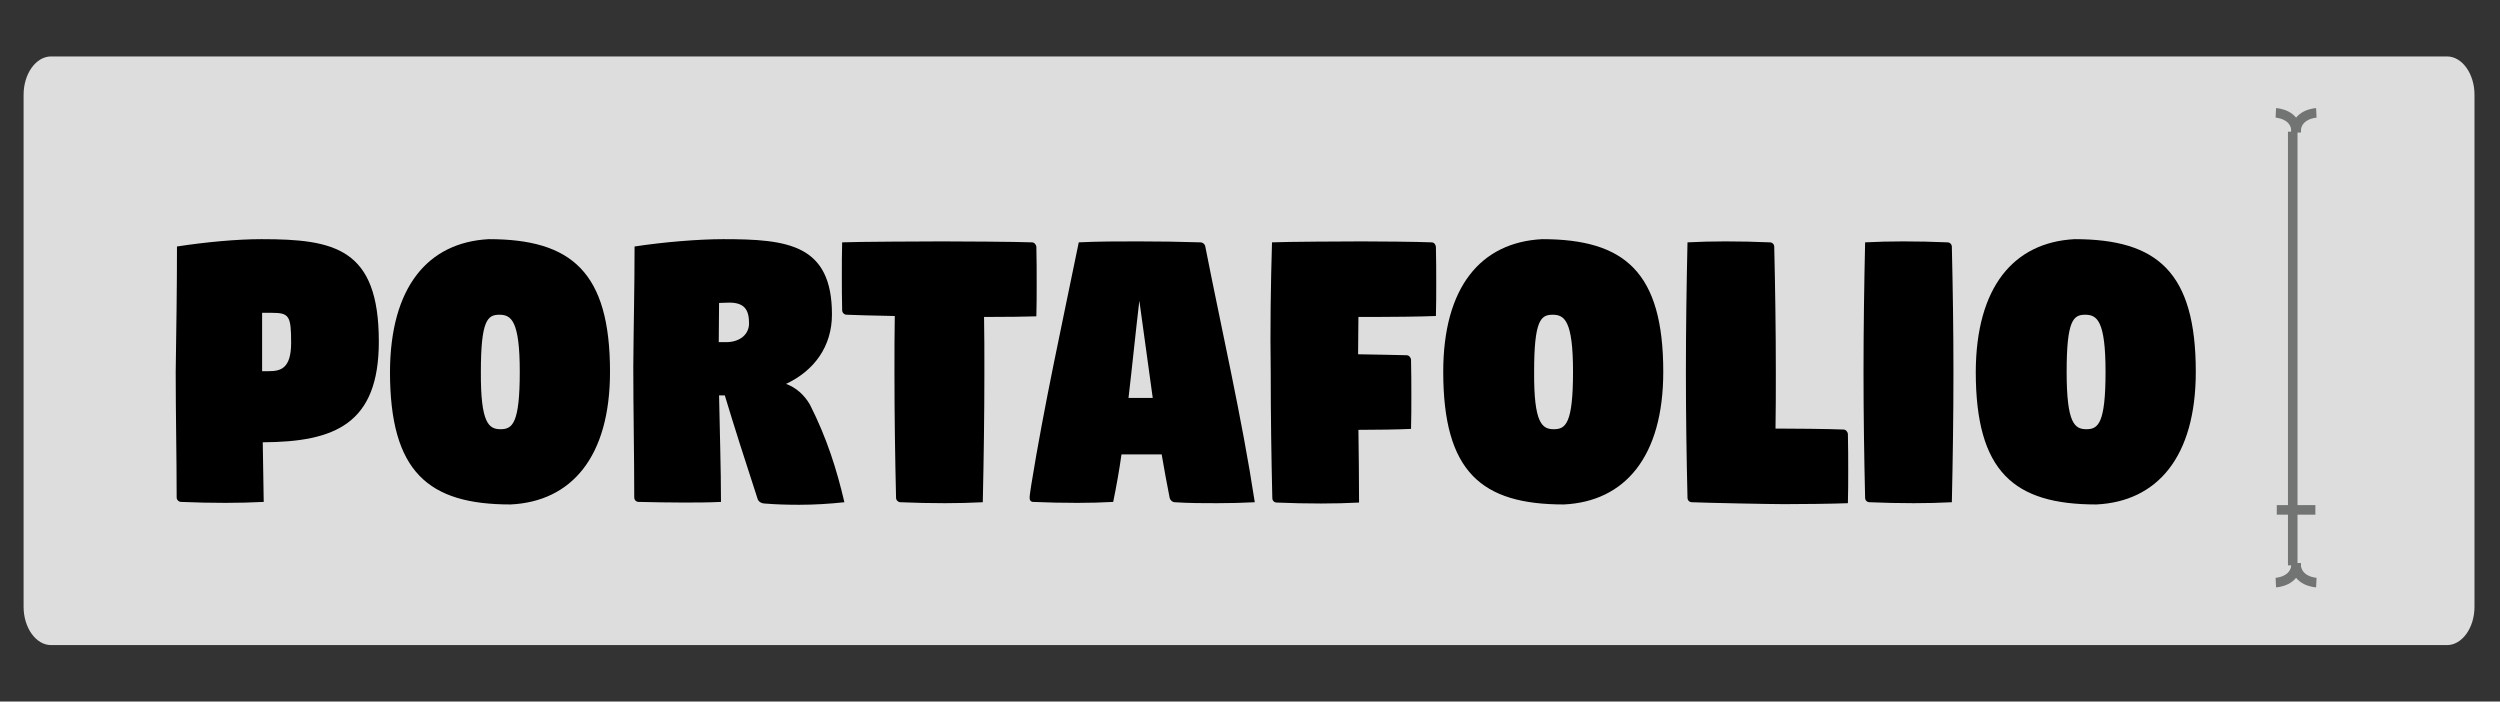 <?xml version="1.0" encoding="utf-8"?>
<!-- Generator: Adobe Illustrator 20.1.0, SVG Export Plug-In . SVG Version: 6.00 Build 0)  -->
<svg version="1.1" id="Layer_1" xmlns="http://www.w3.org/2000/svg" xmlns:xlink="http://www.w3.org/1999/xlink" x="0px" y="0px"
	 viewBox="0 0 784 220" style="enable-background:new 0 0 784 220;" xml:space="preserve">
<rect x="0" y="0" width="784" height="220" fill="#333333" stroke="none"/>
<style type="text/css">
	.st0{display:none;}
	.st1{display:inline;}
	.st2{fill:#FFFFFF;stroke:#000000;stroke-width:18;stroke-miterlimit:10;}
	.st3{opacity:0.83;fill:#FFFFFF;enable-background:new    ;}
	.st4{fill:none;stroke:#727373;stroke-width:3;stroke-miterlimit:10;}
	.st5{enable-background:new    ;}
</style>
<g id="Layer_1_1_" class="st0">
	<g class="st1">
		<polyline class="st2" points="367.1,176.6 468.8,-8.5 661.4,69.8 567.3,277.8 367.1,181.3 		"/>
		<polygon class="st2" points="345.3,362.6 345.3,130.9 554.8,130.9 576.1,107.9 692.2,107.9 692.2,362.6 		"/>
	</g>
</g>
<g id="Layer_3">
	<path class="st3" d="M767.4,202.3H16c-4.7,0-8.6-5.4-8.6-12V29.7c0-6.6,3.9-12,8.6-12h751.4c4.7,0,8.6,5.4,8.6,12v160.6
		C776,196.9,772.1,202.3,767.4,202.3z"/>
</g>
<g id="Layer_2">
	<g>
		<line class="st4" x1="719" y1="177.3" x2="719" y2="41.3"/>
		<line class="st4" x1="714" y1="159.9" x2="726.1" y2="159.9"/>
		<path class="st4" d="M713.7,182.7c0,0,6.4-0.3,6.4-6.1"/>
		<path class="st4" d="M726.4,182.7c0,0-6.4-0.3-6.4-6.1"/>
		<path class="st4" d="M726.4,35.4c0,0-6.4,0.3-6.4,6.1"/>
		<path class="st4" d="M713.7,35.4c0,0,6.4,0.3,6.4,6.1"/>
	</g>
	<g class="st5">
		<path d="M55.5,77.3C64.6,75.9,74.4,75,82,75c23,0,36.8,2.9,36.8,32.1c0,25.8-13.7,31.5-36.4,31.6c0.1,6.2,0.2,12.5,0.3,18.7
			c-4,0.2-8,0.3-12,0.3c-4.6,0-9.2-0.1-13.9-0.3c-0.7,0-1.4-0.6-1.4-1.4c0-12.8-0.3-25.8-0.3-39.4C55.3,103.1,55.5,90.6,55.5,77.3z
			 M84.3,116.4c3.7,0,7-0.8,7-8.9c0-8.4-0.6-9.4-6-9.4h-3.1v18.3H84.3z"/>
		<path d="M153.3,75c25.9,0,38,10.3,38,41.6c0,26.7-12.1,40.7-31.2,41.6c-25.8,0-37.8-10.2-37.8-41.6C122.4,90,134.2,76,153.3,75z
			 M157,134.6c3.7,0,6-1.8,6-18c0-16.1-2.7-17.9-6.4-17.9c-3.7,0-5.8,1.7-5.8,17.9C150.7,132.8,153.3,134.6,157,134.6z"/>
		<path d="M199,77.3c9.1-1.4,20.2-2.3,27.8-2.3c20.2,0,34.1,1.6,34.1,23.6c0,10-5.5,17.6-14.4,21.8c3.1,1.1,5.7,3.4,7.5,6.5
			c5.3,10.5,8.4,20.3,10.8,30.6c-4.6,0.5-9.4,0.8-14.2,0.8c-3.6,0-7.3-0.1-10.9-0.4c-0.8,0-1.8-0.5-2.1-1.4
			c-3.8-11.6-7.5-23.2-10.3-32.5c-0.6,0-1.2,0-1.8,0c0.2,11.1,0.6,22.8,0.6,33.4c-4,0.2-7.9,0.2-11.9,0.2c-4.6,0-9.3-0.1-13.9-0.2
			c-0.8,0-1.4-0.6-1.4-1.4c0-12.8-0.3-27.6-0.3-41.1C198.7,101.4,199,90.9,199,77.3z M227.7,107.3c4.3,0,7.2-2.4,7.2-5.9
			c0-4.2-1.4-6.5-6.2-6.5c-1.1,0-2.2,0.1-3.2,0.1c0,4-0.1,7.9-0.1,12.3H227.7z"/>
		<path d="M264.1,76c4.3-0.2,26.9-0.3,31.4-0.3c4.6,0,23.4,0.1,28.1,0.3c0.7,0,1.3,0.6,1.4,1.4c0.1,3.8,0.1,7.7,0.1,11.6
			c0,3.3,0,6.7-0.1,10.2c-2.2,0.1-9.4,0.2-16.4,0.2c0.1,5.5,0.1,11.1,0.1,17.4c0,13.6-0.2,27.2-0.5,40.7c-4.3,0.2-7.4,0.3-11.9,0.3
			c-4.6,0-9.3-0.1-13.9-0.3c-0.7,0-1.4-0.6-1.4-1.4c-0.3-12.8-0.5-25.8-0.5-39.4c0-6.3,0-11.9,0.1-17.6c-6.2-0.1-12.6-0.3-15.1-0.4
			c-0.7,0-1.4-0.6-1.4-1.4c-0.1-3.9-0.1-7.5-0.1-11.1C264,82.9,264,79.6,264.1,76z"/>
		<path d="M323.4,152.1c4-24.8,9.8-51.1,14.9-76.1c6.1-0.3,12.3-0.3,18.7-0.3c6.6,0,12.9,0.1,19.4,0.3c0.8,0,1.5,0.6,1.6,1.4
			c5.1,26,11.5,53.8,15.5,80.1c-4.3,0.2-7.3,0.3-11.8,0.3c-4.6,0-8.7,0-13.3-0.3c-0.7,0-1.4-0.6-1.6-1.4c-0.9-4.5-1.7-9-2.5-13.6
			h-12.6c-0.7,5-1.6,10-2.6,14.9c-4.3,0.2-6.7,0.3-11.2,0.3c-4.6,0-9.3-0.1-13.9-0.3c-0.7,0-1.1-0.5-1.1-1.1
			C322.8,156,323.2,153.4,323.4,152.1z M361.5,124.8c-1.4-10.1-2.8-20.4-4.2-30.5c-1.2,10.1-2.2,20.3-3.4,30.5H361.5z"/>
		<path d="M398.9,76c4.3-0.2,23.6-0.3,28.2-0.3c4.6,0,17.2,0.1,21.8,0.3c0.8,0,1.3,0.6,1.4,1.4c0.1,4.1,0.1,7.9,0.1,11.7
			c0,3.2,0,6.5-0.1,10c-4.3,0.2-15.2,0.3-19.7,0.3c-0.9,0-2.6,0-4.6,0c0,3.8-0.1,7.6-0.1,11.7c5.3,0.1,11.9,0.2,15.2,0.3
			c0.7,0,1.3,0.6,1.4,1.4c0.1,4.1,0.1,7.9,0.1,11.7c0,3.2,0,6.5-0.1,10c-3.7,0.2-11.5,0.3-16.5,0.3c0.1,7.6,0.2,15.2,0.2,22.8
			c-4.3,0.2-7.4,0.3-11.9,0.3c-4.6,0-9.3-0.1-13.9-0.3c-0.8,0-1.4-0.6-1.4-1.4c-0.3-12.8-0.5-25.8-0.5-39.4
			C398.3,103.1,398.5,89.5,398.9,76z"/>
		<path d="M483.6,75c25.9,0,38,10.3,38,41.6c0,26.7-12.1,40.7-31.2,41.6c-25.8,0-37.8-10.2-37.8-41.6C452.6,90,464.4,76,483.6,75z
			 M487.3,134.6c3.7,0,6-1.8,6-18c0-16.1-2.7-17.9-6.4-17.9c-3.7,0-5.8,1.7-5.8,17.9C481,132.8,483.6,134.6,487.3,134.6z"/>
		<path d="M529.2,76c4.3-0.2,7.4-0.3,11.9-0.3c4.6,0,9.3,0.1,13.9,0.3c0.8,0,1.4,0.6,1.4,1.4c0.3,12.8,0.5,25.8,0.5,39.4
			c0,6.1,0,11.9-0.1,17.6h0.6c4.6,0,16.1,0.1,20.7,0.3c0.7,0,1.3,0.6,1.4,1.4c0.1,4.1,0.1,7.9,0.1,11.7c0,3.2,0,6.5-0.1,10
			c-4.3,0.2-15.5,0.3-20,0.3c-4.6,0-24.3-0.4-28.9-0.6c-0.8,0-1.4-0.6-1.4-1.4c-0.3-12.8-0.5-25.8-0.5-39.4
			C528.7,103.1,528.9,89.5,529.2,76z"/>
		<path d="M584.9,76c4.3-0.2,7.4-0.3,11.9-0.3c4.6,0,9.3,0.1,13.9,0.3c0.8,0,1.4,0.6,1.4,1.4c0.3,12.8,0.5,25.8,0.5,39.4
			c0,13.6-0.2,27.2-0.5,40.7c-4.3,0.2-7.4,0.3-11.9,0.3c-4.6,0-9.3-0.1-13.9-0.3c-0.8,0-1.4-0.6-1.4-1.4
			c-0.3-12.8-0.5-25.8-0.5-39.4C584.4,103.1,584.6,89.5,584.9,76z"/>
		<path d="M650.6,75c25.9,0,38,10.3,38,41.6c0,26.7-12.1,40.7-31.2,41.6c-25.8,0-37.8-10.2-37.8-41.6C619.7,90,631.5,76,650.6,75z
			 M654.3,134.6c3.7,0,6-1.8,6-18c0-16.1-2.7-17.9-6.4-17.9c-3.7,0-5.8,1.7-5.8,17.9C648.1,132.8,650.6,134.6,654.3,134.6z"/>
	</g>
</g>
</svg>
